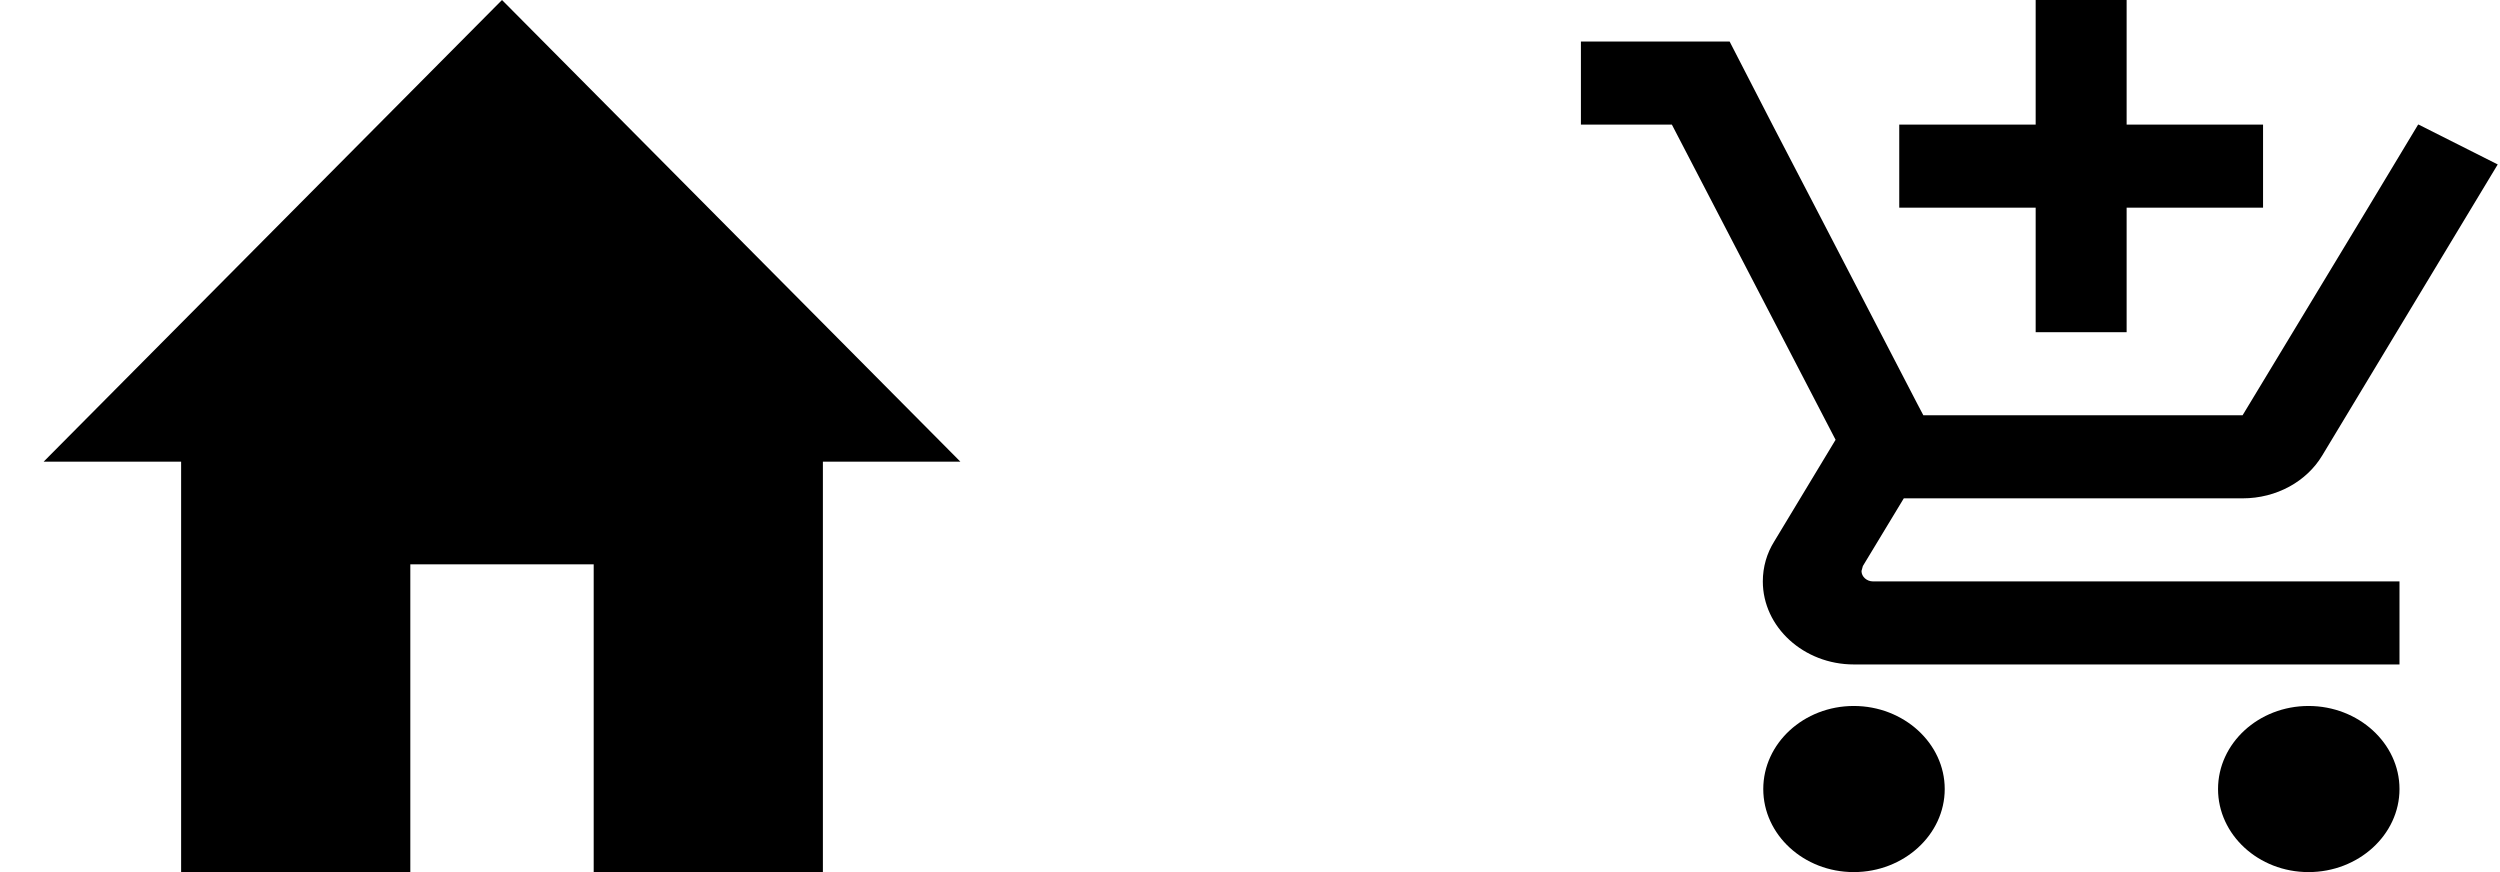 <svg width="172" height="60" viewBox="0 0 172 60" fill="none" xmlns="http://www.w3.org/2000/svg">
<path d="M140.054 22.857H146.312V14.286H155.698V8.571H146.312V0H140.054V8.571H130.668V14.286H140.054V22.857ZM127.539 48.571C124.098 48.571 121.313 51.143 121.313 54.286C121.313 57.429 124.098 60 127.539 60C130.981 60 133.797 57.429 133.797 54.286C133.797 51.143 130.981 48.571 127.539 48.571ZM158.827 48.571C155.385 48.571 152.601 51.143 152.601 54.286C152.601 57.429 155.385 60 158.827 60C162.269 60 165.085 57.429 165.085 54.286C165.085 51.143 162.269 48.571 158.827 48.571ZM128.071 39.286L128.165 38.943L130.981 34.286H154.29C156.637 34.286 158.702 33.114 159.766 31.343L171.843 11.314L166.399 8.571H166.367L162.926 14.286L154.29 28.571H132.326L131.92 27.8L124.911 14.286L121.939 8.571L118.998 2.857H108.767V8.571H115.024L126.288 30.257L122.064 37.257C121.563 38.057 121.282 39 121.282 40C121.282 43.143 124.098 45.714 127.539 45.714H165.085V40H128.853C128.447 40 128.071 39.686 128.071 39.286Z" fill="black"/>
<path d="M28.23 60V38.824H40.846V60H56.615V31.765H66.076L34.538 0L3 31.765H12.461V60H28.23Z" fill="black"/>
</svg>
